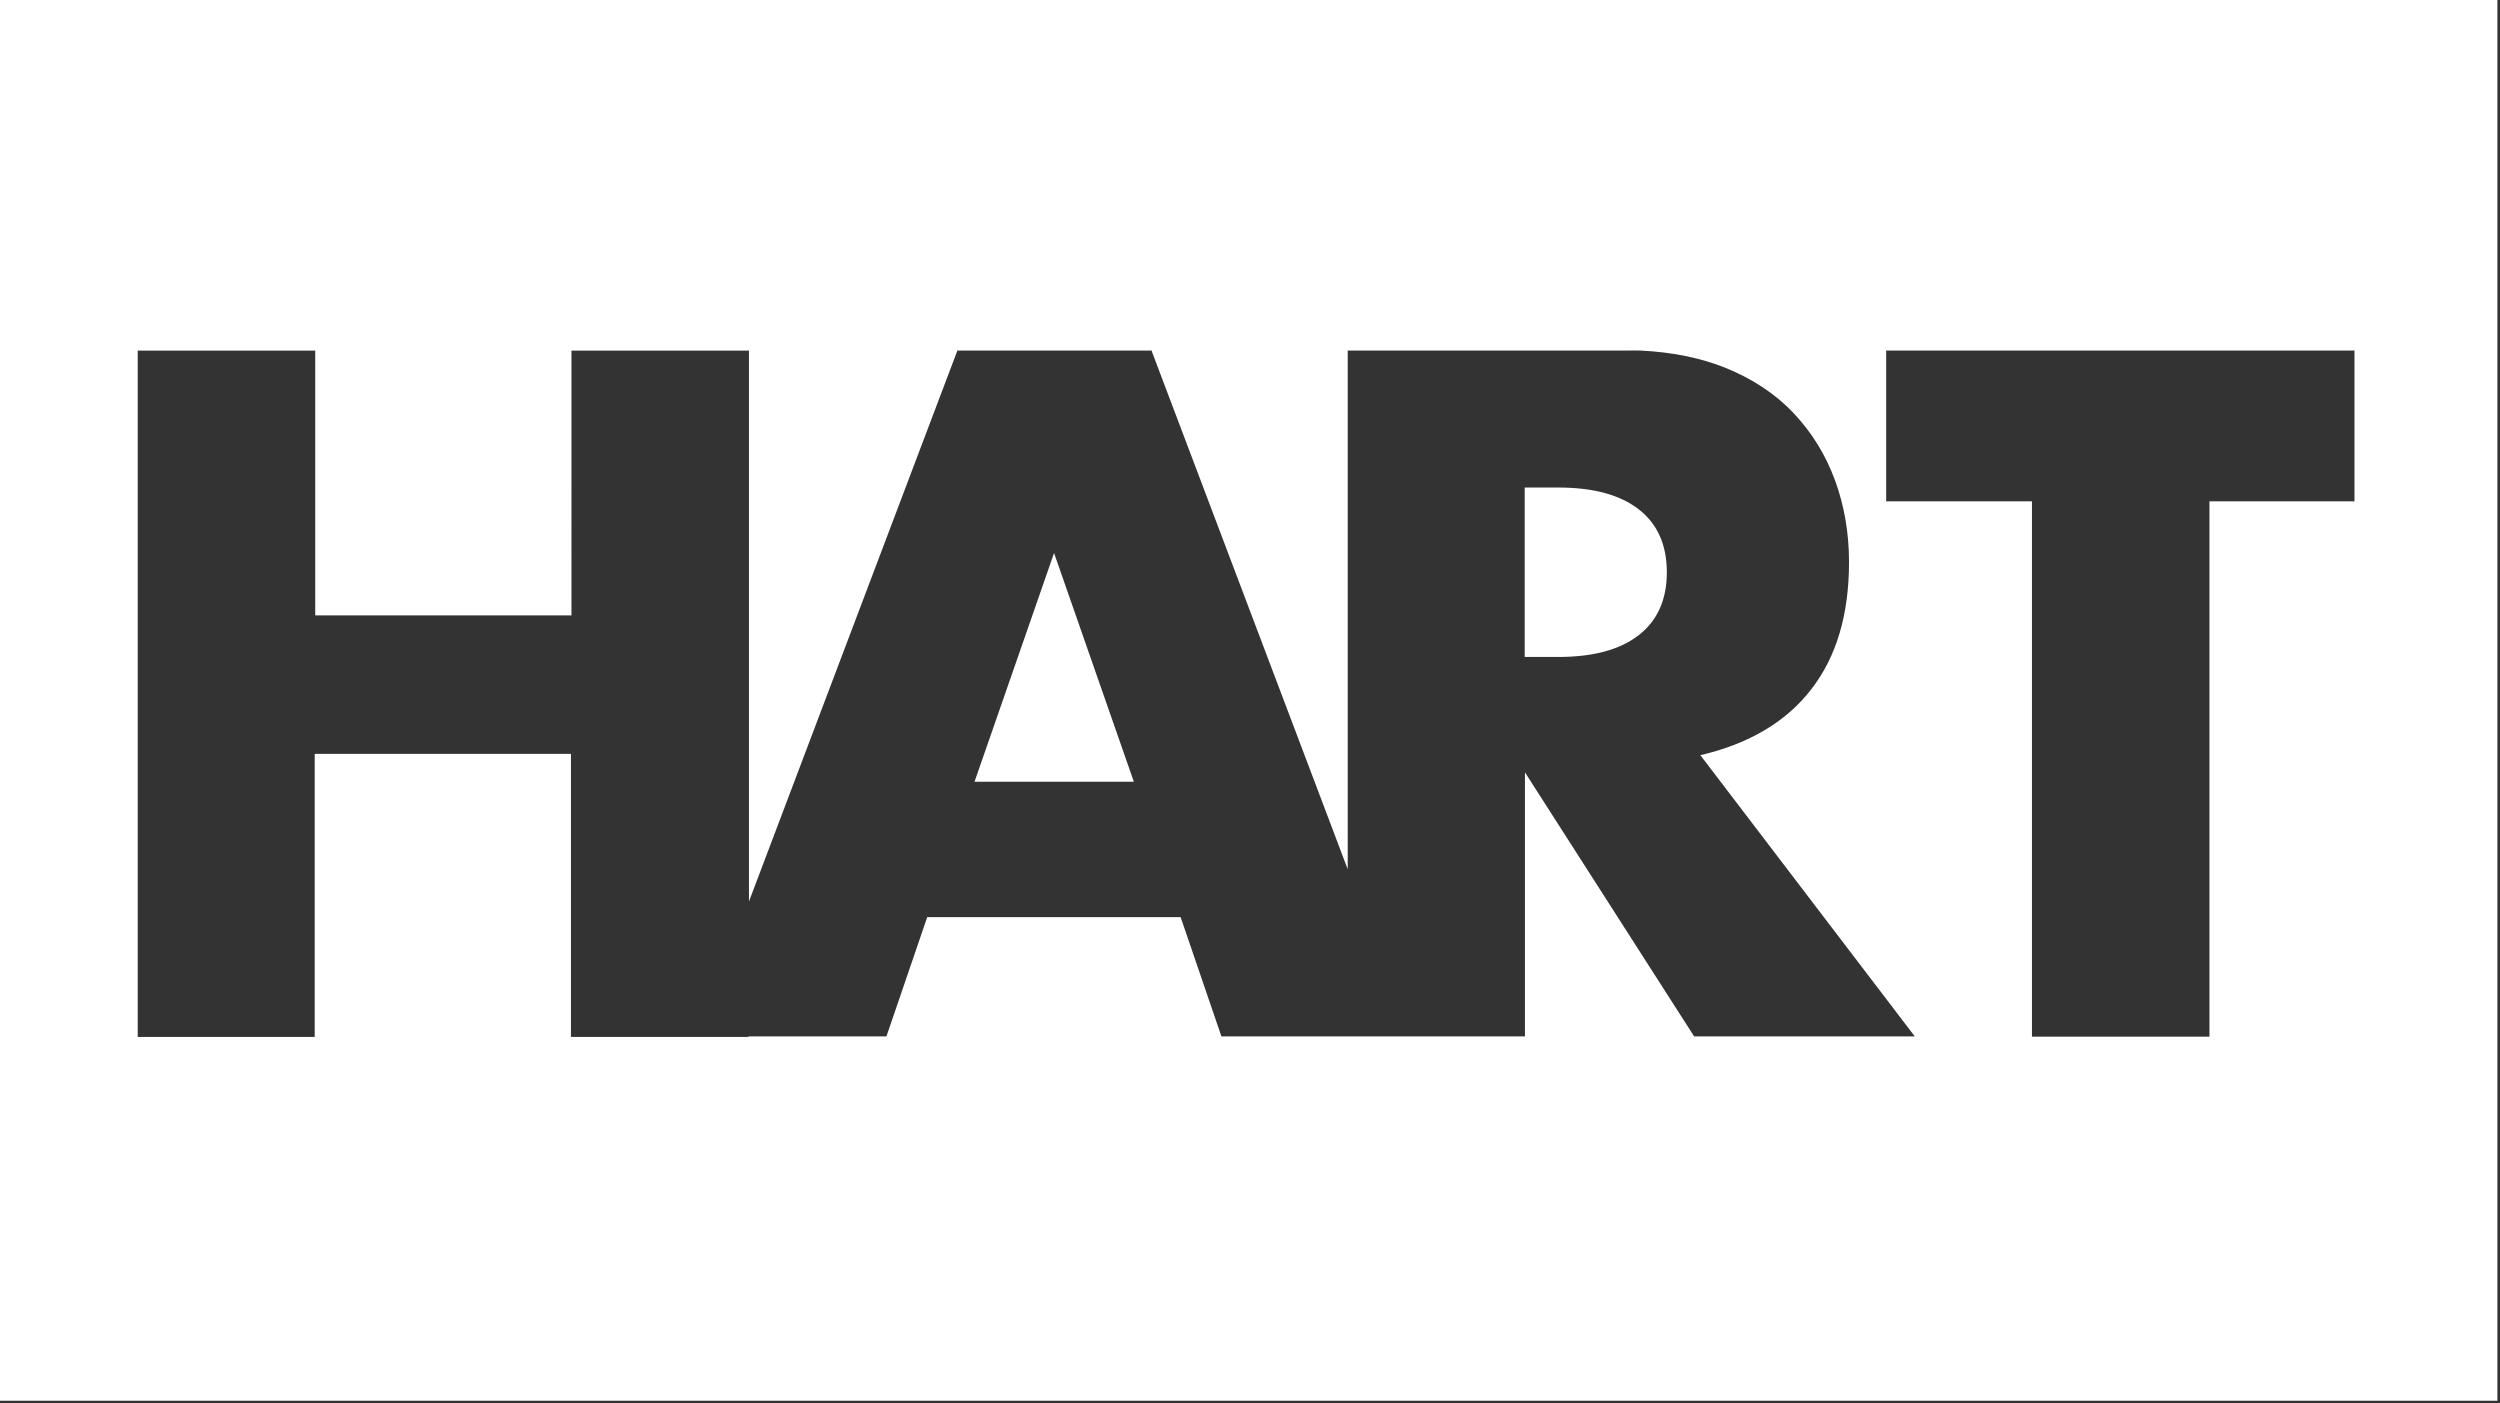 <?xml version="1.0" encoding="utf-8"?>
<!-- Generator: Adobe Illustrator 21.1.0, SVG Export Plug-In . SVG Version: 6.00 Build 0)  -->
<svg version="1.1" id="Layer_1" xmlns="http://www.w3.org/2000/svg" xmlns:xlink="http://www.w3.org/1999/xlink" x="0px" y="0px"
	 viewBox="0 0 962 540" style="enable-background:new 0 0 962 540;" xml:space="preserve">
<rect x="0" y="0" width="962" height="540" fill="#333333" stroke="none"/>
<style type="text/css">
	.st0{fill:#FFFFFF;}
</style>
<g>
	<path class="st0" d="M0,0v539h961V0H0z M651.9,398.8l-65.1-101.6v101.6h-56.1H470l-15.7-45.9h-97.5l-15.7,45.9h-53.1v0.2h-68.3
		V290.1h-98.6V399H53V134.9v0h68.3v0v101.9h98.6V134.9v0h68.3v0v212l80.2-212l0.1-0.2h74.5l0.1,0.2l75.5,199.6V134.9v-0.2h106.2
		c2.3,0,4.5,0.1,6.6,0.2c11.9,0.6,22.4,2.7,31.7,6.3c10.9,4.3,19.9,10.2,27,17.7c7.1,7.5,12.4,16.1,16,25.9
		c3.6,9.8,5.4,20.3,5.4,31.5c0,20.1-4.8,36.4-14.5,48.9c-9.6,12.5-23.9,21-42.7,25.4l82.5,108.2H651.9z M906.2,192.9H906h0h-55.8
		v206h-68.3v-206h-56.1v-58v-0.2H906h0.2V192.9z"/>
	<polygon class="st0" points="375,300.8 436.3,300.8 405.6,212.8 	"/>
	<path class="st0" d="M630.6,196c-7.2-5.6-17.5-8.4-31-8.4h-12.9v65.2h12.9c13.5,0,23.8-2.8,31-8.4c7.2-5.6,10.8-13.7,10.8-24.2
		S637.8,201.6,630.6,196z"/>
	<path class="st0" d="M624.7,134.7H518.5v0.2h112.9C629.2,134.8,627,134.7,624.7,134.7z"/>
	<rect x="53" y="134.9" class="st0" width="68.3" height="0"/>
	<polygon class="st0" points="442.9,134.7 368.4,134.7 368.3,134.9 443,134.9 	"/>
	<rect x="219.8" y="134.9" class="st0" width="68.3" height="0"/>
	<rect x="725.8" y="134.7" class="st0" width="180.2" height="0.2"/>
	<polygon class="st0" points="906,134.9 906,134.9 906,192.9 906.2,192.9 906.2,134.7 906,134.7 	"/>
	<rect x="906" y="134.9" class="st0" width="0" height="58"/>
</g>
</svg>
